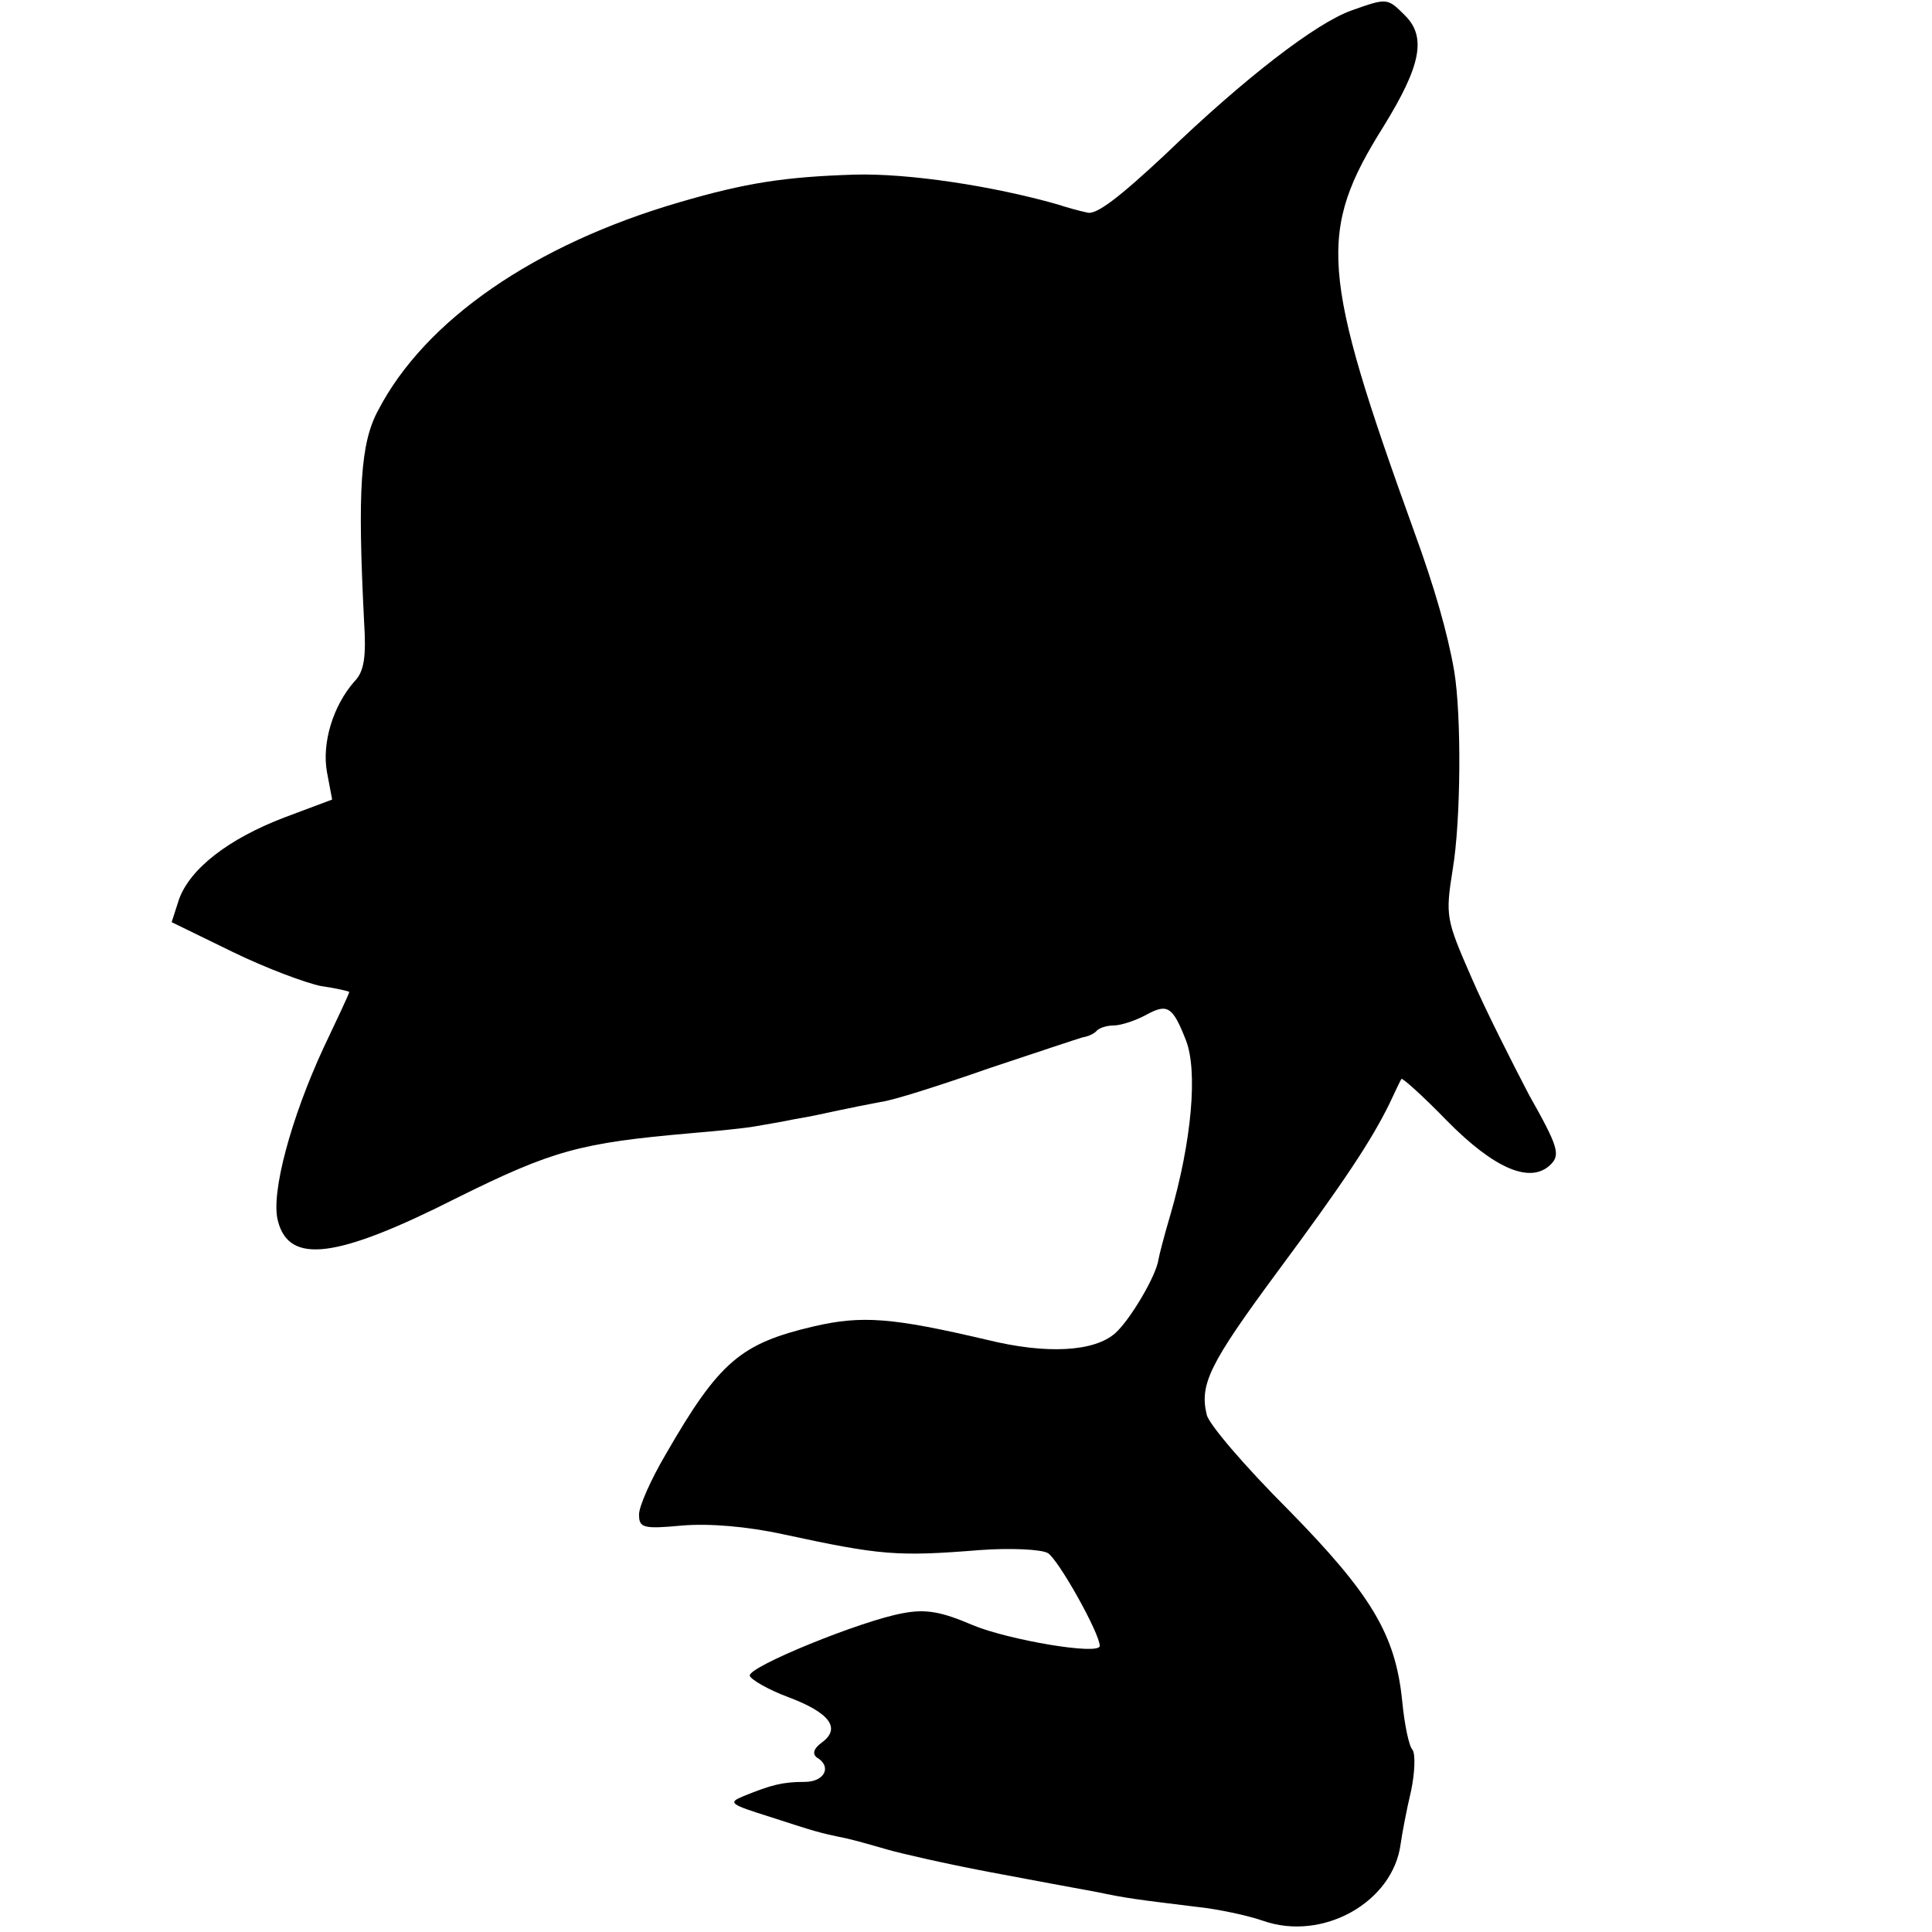 <?xml version="1.0" standalone="no"?>
<!DOCTYPE svg PUBLIC "-//W3C//DTD SVG 20010904//EN"
 "http://www.w3.org/TR/2001/REC-SVG-20010904/DTD/svg10.dtd">
<svg version="1.0" xmlns="http://www.w3.org/2000/svg"
 width="260pt" height="260pt" viewBox="0 0 260 260"
 preserveAspectRatio="xMidYMid meet">
<g transform="translate(0,260) scale(0.1,-0.1)"
fill="#000000" stroke="none">
<path d="M1819 2586 c-48 -17 -144 -91 -251 -194 -61 -57 -93 -82 -105 -78
-10 2 -28 7 -40 11 -88 25 -201 42 -273 40 -94 -3 -146 -11 -235 -37 -196 -57
-343 -159 -406 -280 -24 -44 -28 -108 -19 -285 3 -47 0 -67 -13 -80 -29 -33
-44 -83 -37 -122 l7 -37 -64 -24 c-76 -29 -127 -69 -142 -110 l-10 -31 82 -40
c45 -22 99 -42 119 -46 21 -3 38 -7 38 -8 0 -2 -16 -36 -35 -76 -43 -93 -71
-195 -61 -232 15 -59 79 -51 241 31 129 64 166 74 315 87 36 3 74 7 85 9 11 2
36 6 55 10 19 3 46 9 60 12 14 3 39 8 55 11 17 2 82 23 145 45 63 21 120 40
127 42 7 1 16 5 19 9 4 4 14 7 23 7 9 0 28 6 43 14 29 16 36 12 54 -34 16 -41
8 -135 -21 -235 -8 -27 -15 -54 -16 -60 -3 -22 -38 -81 -58 -99 -28 -25 -92
-29 -173 -9 -128 30 -168 33 -233 18 -98 -23 -127 -47 -199 -172 -20 -34 -36
-70 -36 -81 0 -18 5 -20 58 -15 36 3 87 -1 137 -12 130 -28 152 -30 264 -21
41 3 82 1 91 -4 14 -8 70 -108 70 -125 0 -13 -123 8 -171 28 -42 18 -63 22
-94 16 -56 -10 -208 -72 -206 -84 1 -5 25 -19 52 -29 56 -21 71 -42 45 -61
-11 -8 -13 -15 -7 -20 21 -12 11 -33 -16 -33 -30 0 -45 -4 -82 -19 -22 -9 -19
-11 35 -28 62 -20 64 -21 103 -29 13 -3 38 -10 55 -15 17 -5 78 -19 136 -30
58 -11 123 -23 145 -27 43 -9 53 -10 134 -20 30 -3 71 -12 91 -19 80 -28 175
25 185 104 2 14 8 46 14 71 5 24 6 49 2 55 -5 5 -11 35 -14 66 -9 89 -41 143
-154 258 -57 57 -106 114 -109 127 -10 41 4 69 94 191 92 124 128 179 152 228
8 17 15 32 16 33 1 2 29 -23 61 -56 64 -65 113 -86 140 -59 13 13 10 24 -29
93 -23 44 -59 115 -78 159 -34 78 -35 82 -25 145 11 65 12 207 2 267 -9 52
-27 114 -54 188 -126 349 -130 403 -41 545 50 81 58 120 29 149 -24 24 -24 24
-72 7z"/>
</g>
</svg>

